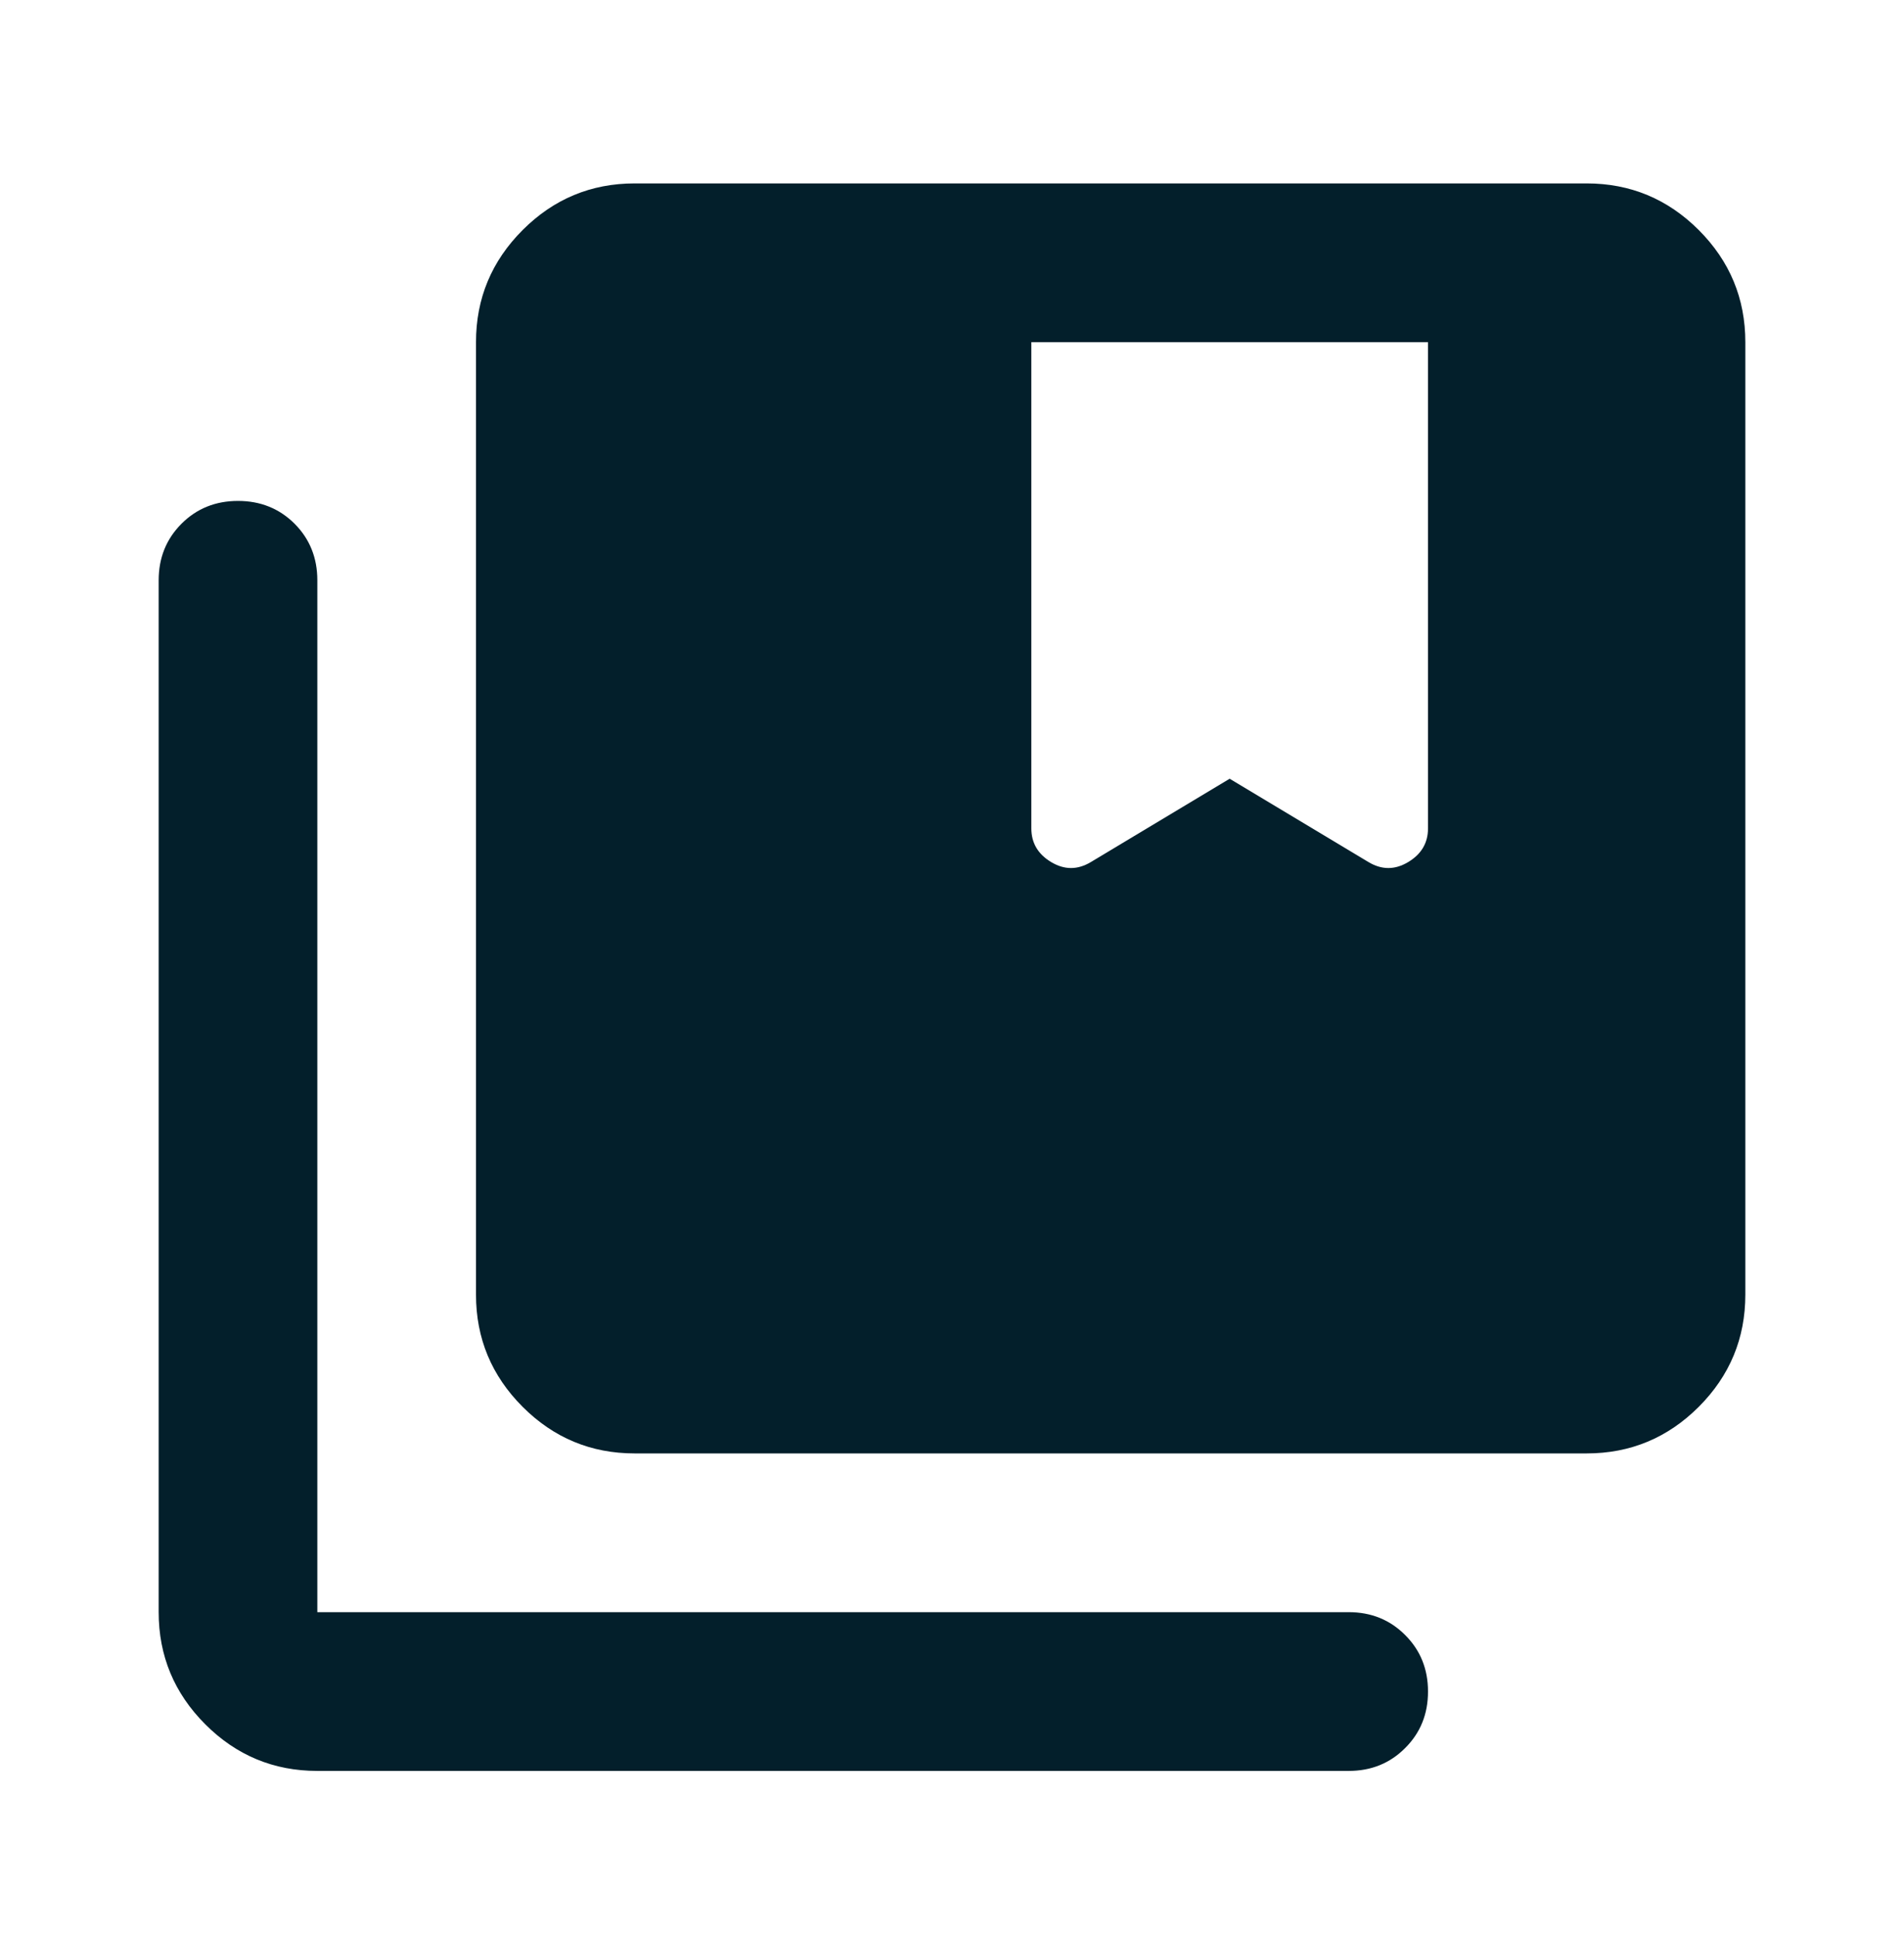 <svg width="60" height="61" viewBox="0 0 60 61" fill="none" xmlns="http://www.w3.org/2000/svg">
<mask id="mask0_55569_23226" style="mask-type:alpha" maskUnits="userSpaceOnUse" x="0" y="0" width="60" height="61">
<rect y="0.777" width="60" height="60" fill="#D9D9D9"/>
</mask>
<g mask="url(#mask0_55569_23226)">
<path d="M34.375 27.152L38.75 24.527L43.125 27.152C43.542 27.402 43.958 27.402 44.375 27.152C44.792 26.902 45 26.548 45 26.09V10.777H32.5V26.09C32.5 26.548 32.708 26.902 33.125 27.152C33.542 27.402 33.958 27.402 34.375 27.152ZM20 45.777C18.625 45.777 17.448 45.288 16.47 44.31C15.49 43.33 15 42.152 15 40.777V10.777C15 9.402 15.49 8.225 16.47 7.245C17.448 6.267 18.625 5.777 20 5.777H50C51.375 5.777 52.553 6.267 53.532 7.245C54.511 8.225 55 9.402 55 10.777V40.777C55 42.152 54.511 43.33 53.532 44.31C52.553 45.288 51.375 45.777 50 45.777H20ZM10 55.777C8.625 55.777 7.448 55.288 6.47 54.31C5.49 53.33 5 52.152 5 50.777V18.277C5 17.569 5.24 16.975 5.72 16.495C6.198 16.017 6.792 15.777 7.5 15.777C8.208 15.777 8.803 16.017 9.283 16.495C9.761 16.975 10 17.569 10 18.277V50.777H42.5C43.208 50.777 43.802 51.017 44.28 51.497C44.76 51.976 45 52.569 45 53.277C45 53.986 44.76 54.579 44.28 55.057C43.802 55.537 43.208 55.777 42.5 55.777H10Z" fill="#031F2B"/>
</g>
</svg>
